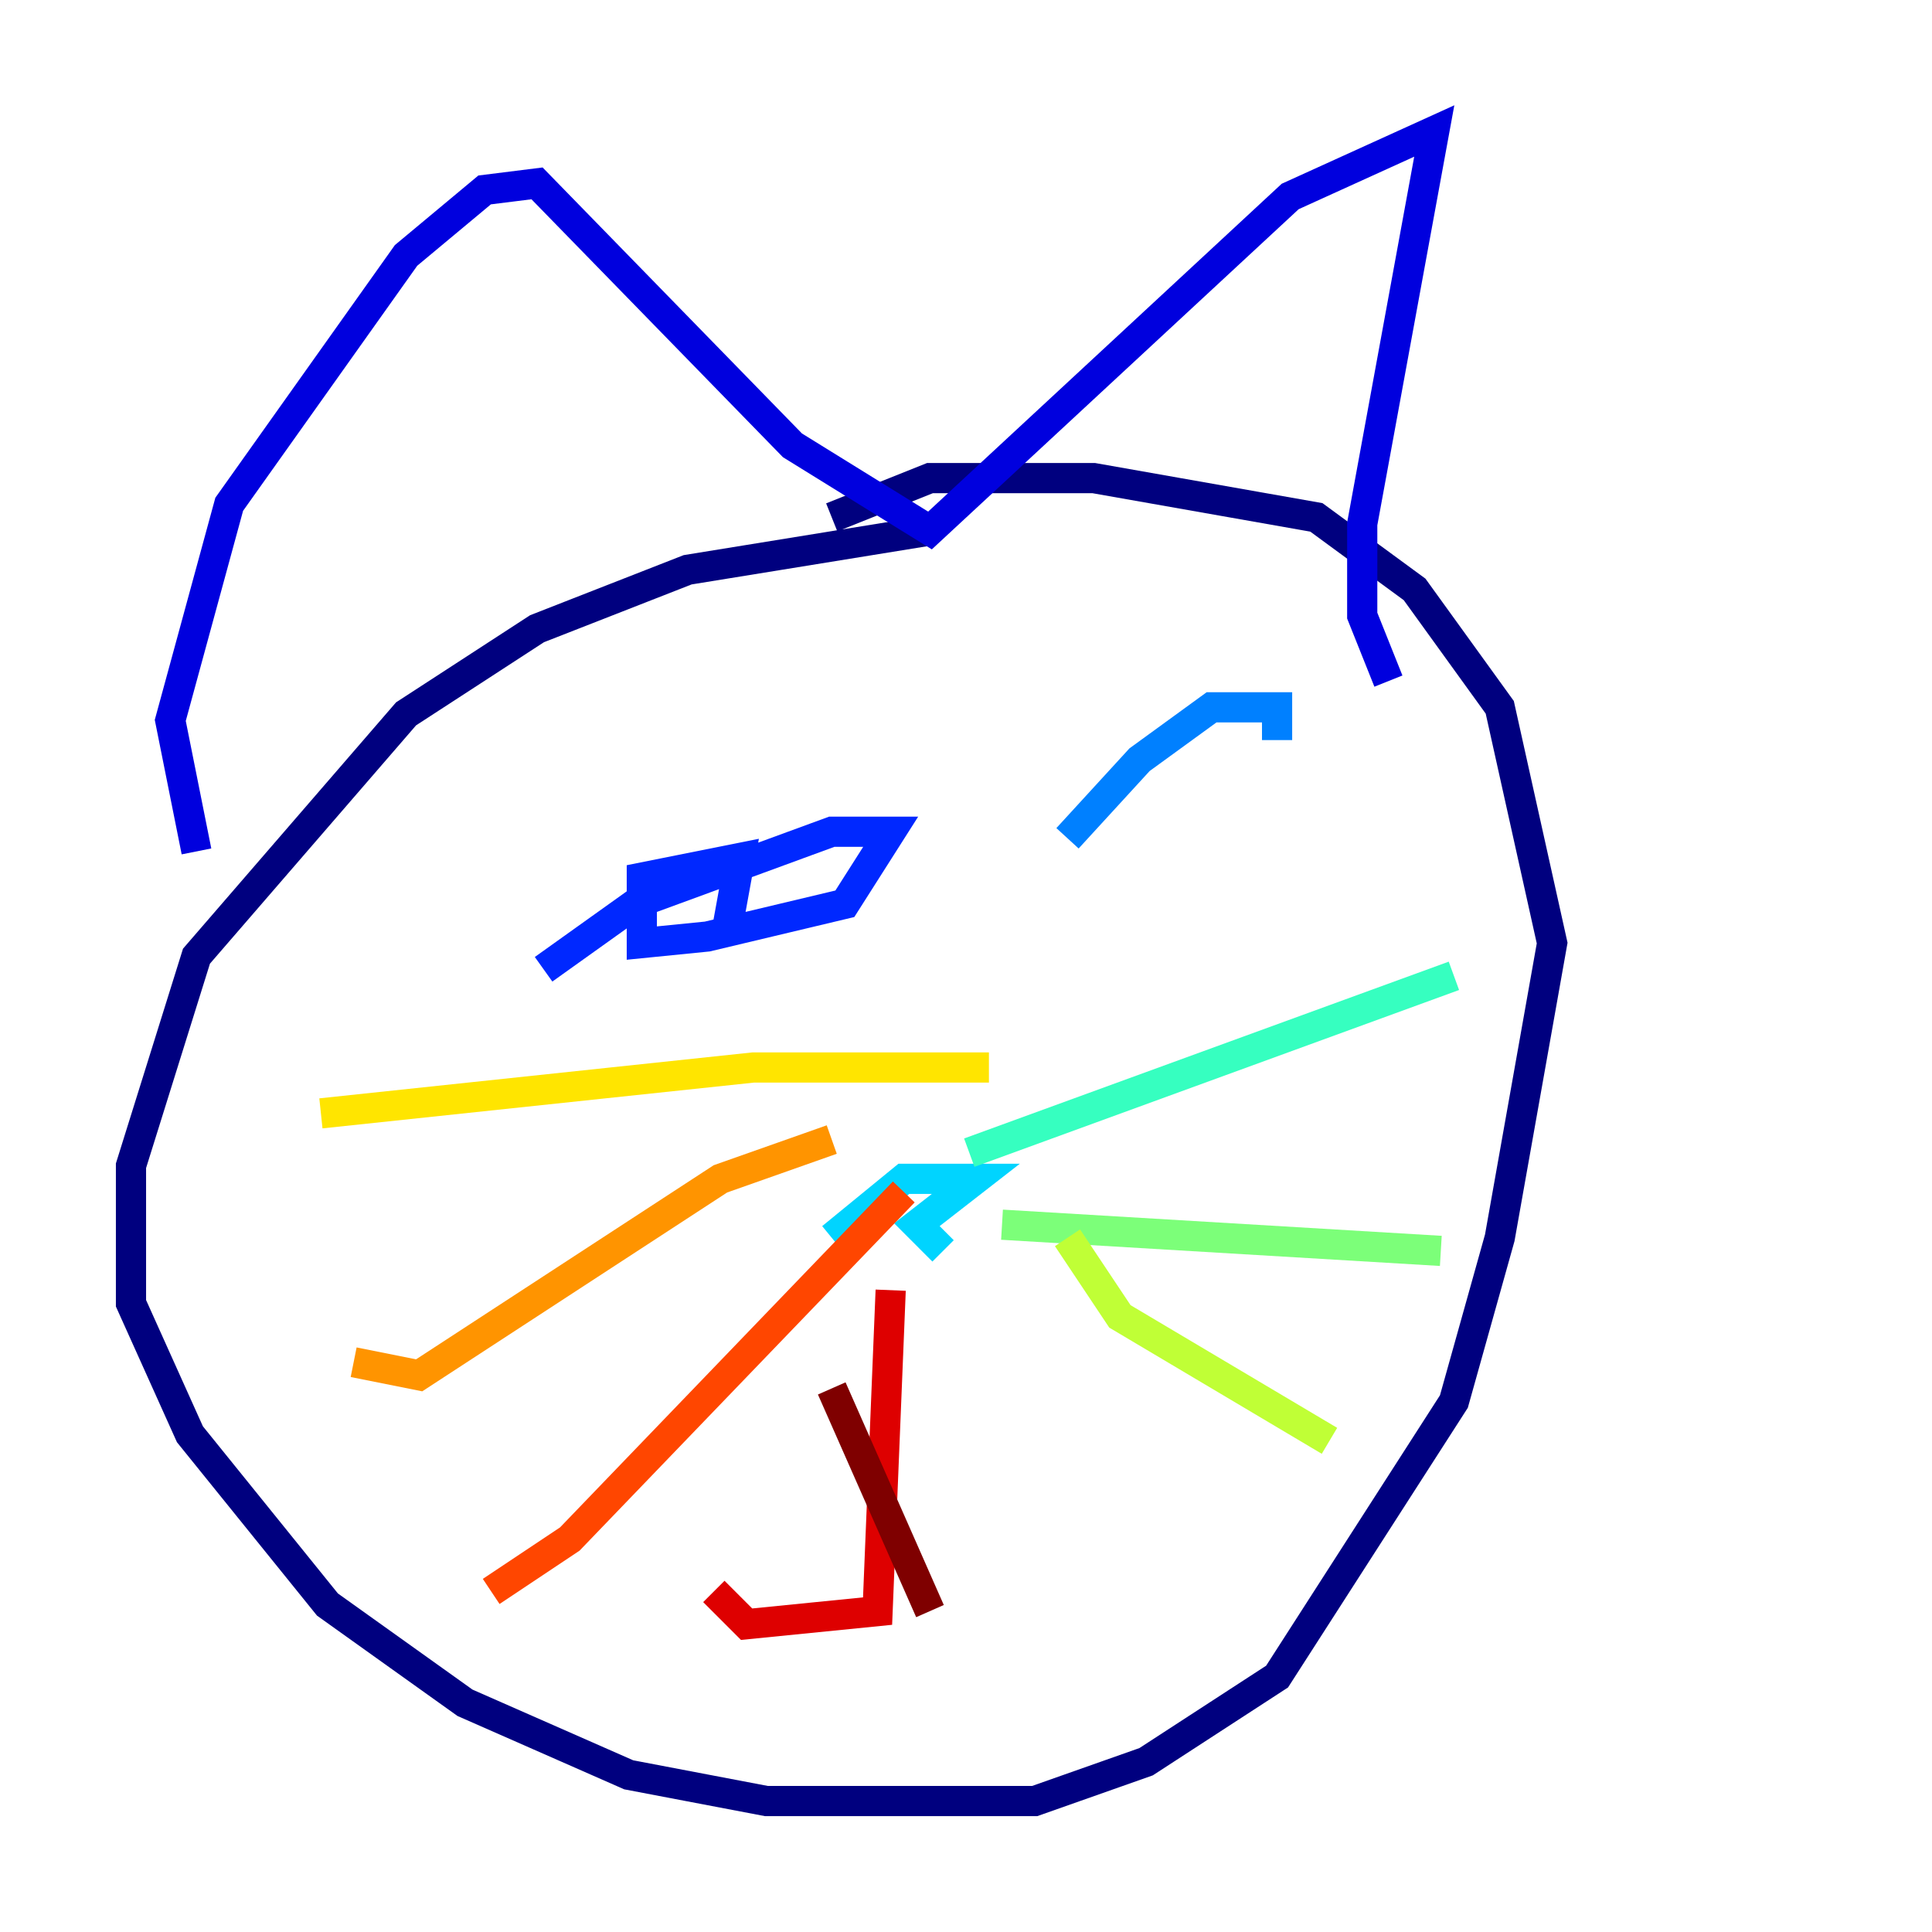 <?xml version="1.0" encoding="utf-8" ?>
<svg baseProfile="tiny" height="128" version="1.2" viewBox="0,0,128,128" width="128" xmlns="http://www.w3.org/2000/svg" xmlns:ev="http://www.w3.org/2001/xml-events" xmlns:xlink="http://www.w3.org/1999/xlink"><defs /><polyline fill="none" points="61.614,35.146 45.559,37.749 35.58,41.654 26.902,47.295 13.017,63.349 8.678,77.234 8.678,86.346 12.583,95.024 21.695,106.305 30.807,112.814 41.654,117.586 50.766,119.322 68.556,119.322 75.932,116.719 84.61,111.078 96.325,92.854 99.363,82.007 102.834,62.481 99.363,46.861 93.722,39.051 87.214,34.278 72.461,31.675 61.614,31.675 55.105,34.278" stroke="#00007f" stroke-width="2" /><polyline fill="none" points="13.017,56.407 11.281,47.729 15.186,33.41 26.902,16.922 32.108,12.583 35.58,12.149 52.502,29.505 61.614,35.146 85.478,13.017 95.024,8.678 90.251,34.712 90.251,40.786 91.986,45.125" stroke="#0000de" stroke-width="2" /><polyline fill="none" points="36.014,64.217 42.088,59.878 55.105,55.105 59.01,55.105 55.973,59.878 46.861,62.047 42.522,62.481 42.522,58.142 49.031,56.841 48.163,61.614" stroke="#0028ff" stroke-width="2" /><polyline fill="none" points="70.725,55.539 75.498,50.332 80.271,46.861 84.61,46.861 84.61,49.031" stroke="#0080ff" stroke-width="2" /><polyline fill="none" points="55.105,82.007 59.878,78.102 64.651,78.102 60.746,81.139 62.481,82.875" stroke="#00d4ff" stroke-width="2" /><polyline fill="none" points="64.217,76.366 96.325,64.651" stroke="#36ffc0" stroke-width="2" /><polyline fill="none" points="66.386,81.139 95.458,82.875" stroke="#7cff79" stroke-width="2" /><polyline fill="none" points="70.725,82.007 74.197,87.214 88.081,95.458" stroke="#c0ff36" stroke-width="2" /><polyline fill="none" points="21.261,73.763 49.898,70.725 65.519,70.725" stroke="#ffe500" stroke-width="2" /><polyline fill="none" points="23.43,90.251 27.77,91.119 47.729,78.102 55.105,75.498" stroke="#ff9400" stroke-width="2" /><polyline fill="none" points="32.542,105.437 37.749,101.966 59.878,78.969" stroke="#ff4600" stroke-width="2" /><polyline fill="none" points="59.01,85.478 58.142,106.739 49.464,107.607 47.295,105.437" stroke="#de0000" stroke-width="2" /><polyline fill="none" points="55.105,91.986 61.614,106.739" stroke="#7f0000" stroke-width="2" /></svg>